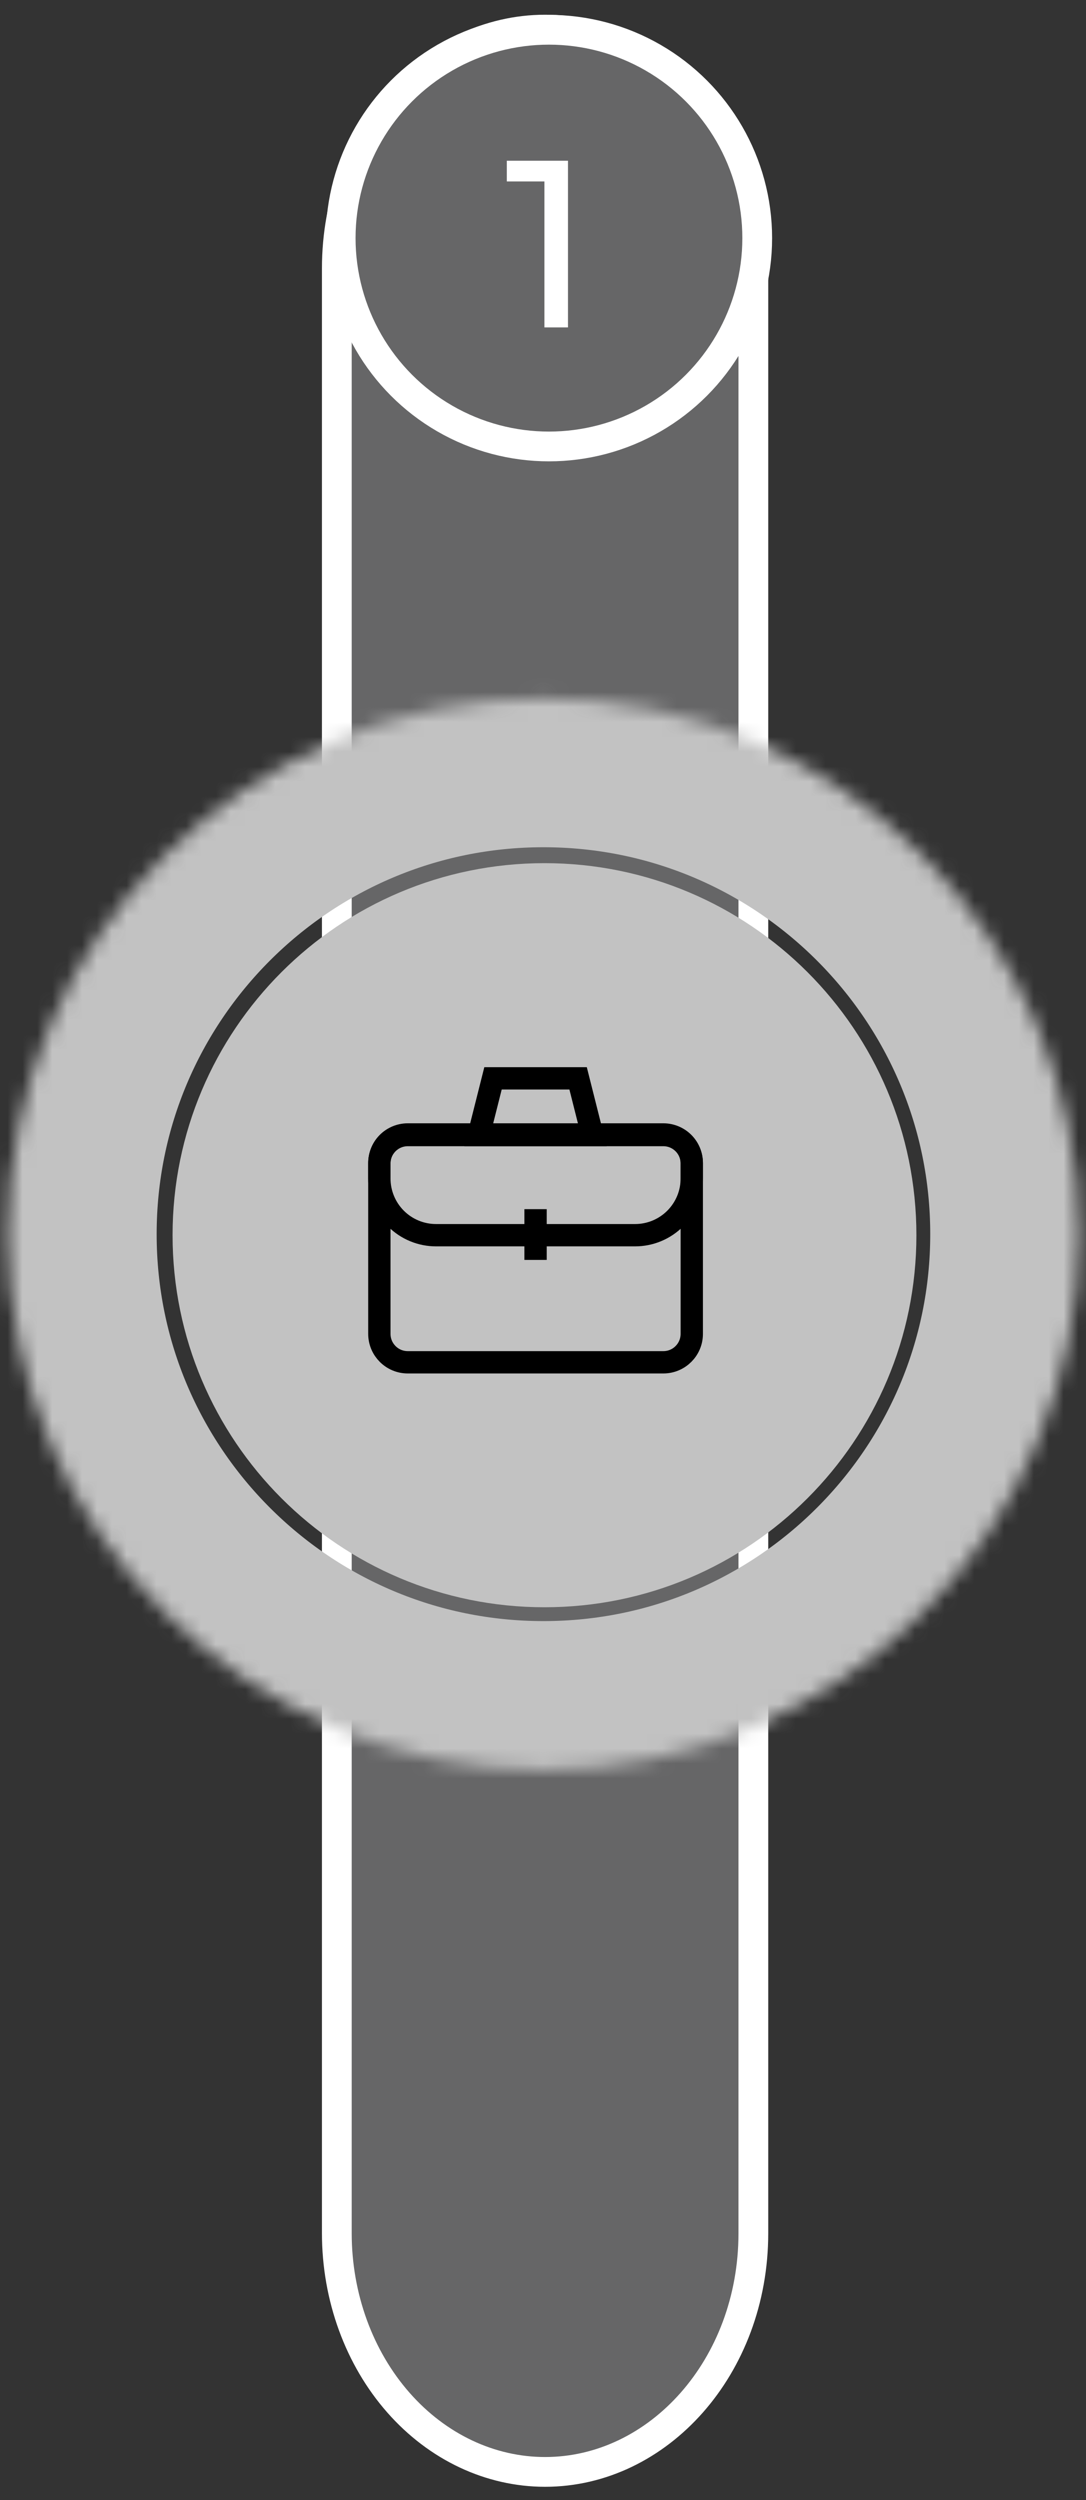 <svg width="73" height="168" viewBox="0 0 73 168" fill="none" xmlns="http://www.w3.org/2000/svg">
<rect x="0" y="0" width="73" height="168" fill="#333333" stroke="none"/>
<path d="M36.64 1.99C40.309 1.99 43.858 3.644 46.496 6.641C49.138 9.642 50.64 13.737 50.64 18.029V150.061C50.64 159.043 44.256 166.1 36.64 166.1C32.971 166.1 29.423 164.446 26.785 161.449C24.143 158.448 22.641 154.353 22.641 150.061V18.029C22.641 9.047 29.024 1.99 36.64 1.99Z" fill="#666667" stroke="white" stroke-width="2"/>
<circle cx="36.9" cy="16" r="14" fill="#666667" stroke="white" stroke-width="2"/>
<path d="M34.068 10.8H38.179V22H36.596V12.192H34.068V10.8Z" fill="white"/>
<mask id="mask0_1_25" style="mask-type:luminance" maskUnits="userSpaceOnUse" x="0" y="46" width="73" height="73">
<path d="M36.53 46.93C16.648 46.93 0.53 63.048 0.53 82.93C0.53 102.812 16.648 118.93 36.53 118.93C56.412 118.93 72.53 102.812 72.53 82.93C72.53 63.048 56.412 46.93 36.53 46.93Z" fill="white"/>
</mask>
<g mask="url(#mask0_1_25)">
<path d="M36.53 46.93C16.648 46.93 0.53 63.048 0.53 82.93C0.53 102.812 16.648 118.93 36.53 118.93C56.412 118.93 72.53 102.812 72.53 82.93C72.53 63.048 56.412 46.93 36.53 46.93Z" stroke="#C2C2C2" stroke-width="20"/>
</g>
<path d="M36.6 58C22.793 58 11.6 69.193 11.6 83C11.6 96.807 22.793 108 36.6 108C50.407 108 61.6 96.807 61.6 83C61.6 69.193 50.407 58 36.6 58Z" fill="#C2C2C2"/>
<path d="M44.59 76.27H27.41C26.355 76.27 25.5 77.125 25.5 78.18V89.63C25.5 90.685 26.355 91.54 27.41 91.54H44.59C45.645 91.54 46.5 90.685 46.5 89.63V78.18C46.5 77.125 45.645 76.27 44.59 76.27Z" stroke="black" stroke-width="1.5" stroke-miterlimit="10" stroke-linecap="square"/>
<path d="M37.91 83H42.68C43.185 83.001 43.686 82.902 44.153 82.708C44.619 82.514 45.043 82.229 45.398 81.87C45.754 81.511 46.034 81.084 46.224 80.616C46.413 80.147 46.507 79.645 46.5 79.14V78.14C46.5 77.633 46.299 77.148 45.941 76.789C45.582 76.431 45.097 76.23 44.59 76.23H27.41C27.156 76.23 26.904 76.281 26.67 76.379C26.435 76.478 26.223 76.622 26.045 76.803C25.867 76.985 25.727 77.2 25.634 77.437C25.54 77.673 25.495 77.926 25.5 78.18V79.18C25.499 79.682 25.597 80.179 25.788 80.643C25.98 81.108 26.261 81.529 26.616 81.884C26.971 82.239 27.392 82.52 27.857 82.712C28.321 82.903 28.818 83.001 29.32 83H37.91Z" stroke="black" stroke-width="1.5" stroke-miterlimit="10"/>
<path d="M36 82V83.91" stroke="black" stroke-width="1.5" stroke-miterlimit="10" stroke-linecap="square"/>
<path d="M39.82 76.27H32.18L33.14 72.46H38.86L39.82 76.27Z" stroke="black" stroke-width="1.5" stroke-miterlimit="10" stroke-linecap="square"/>
</svg>
